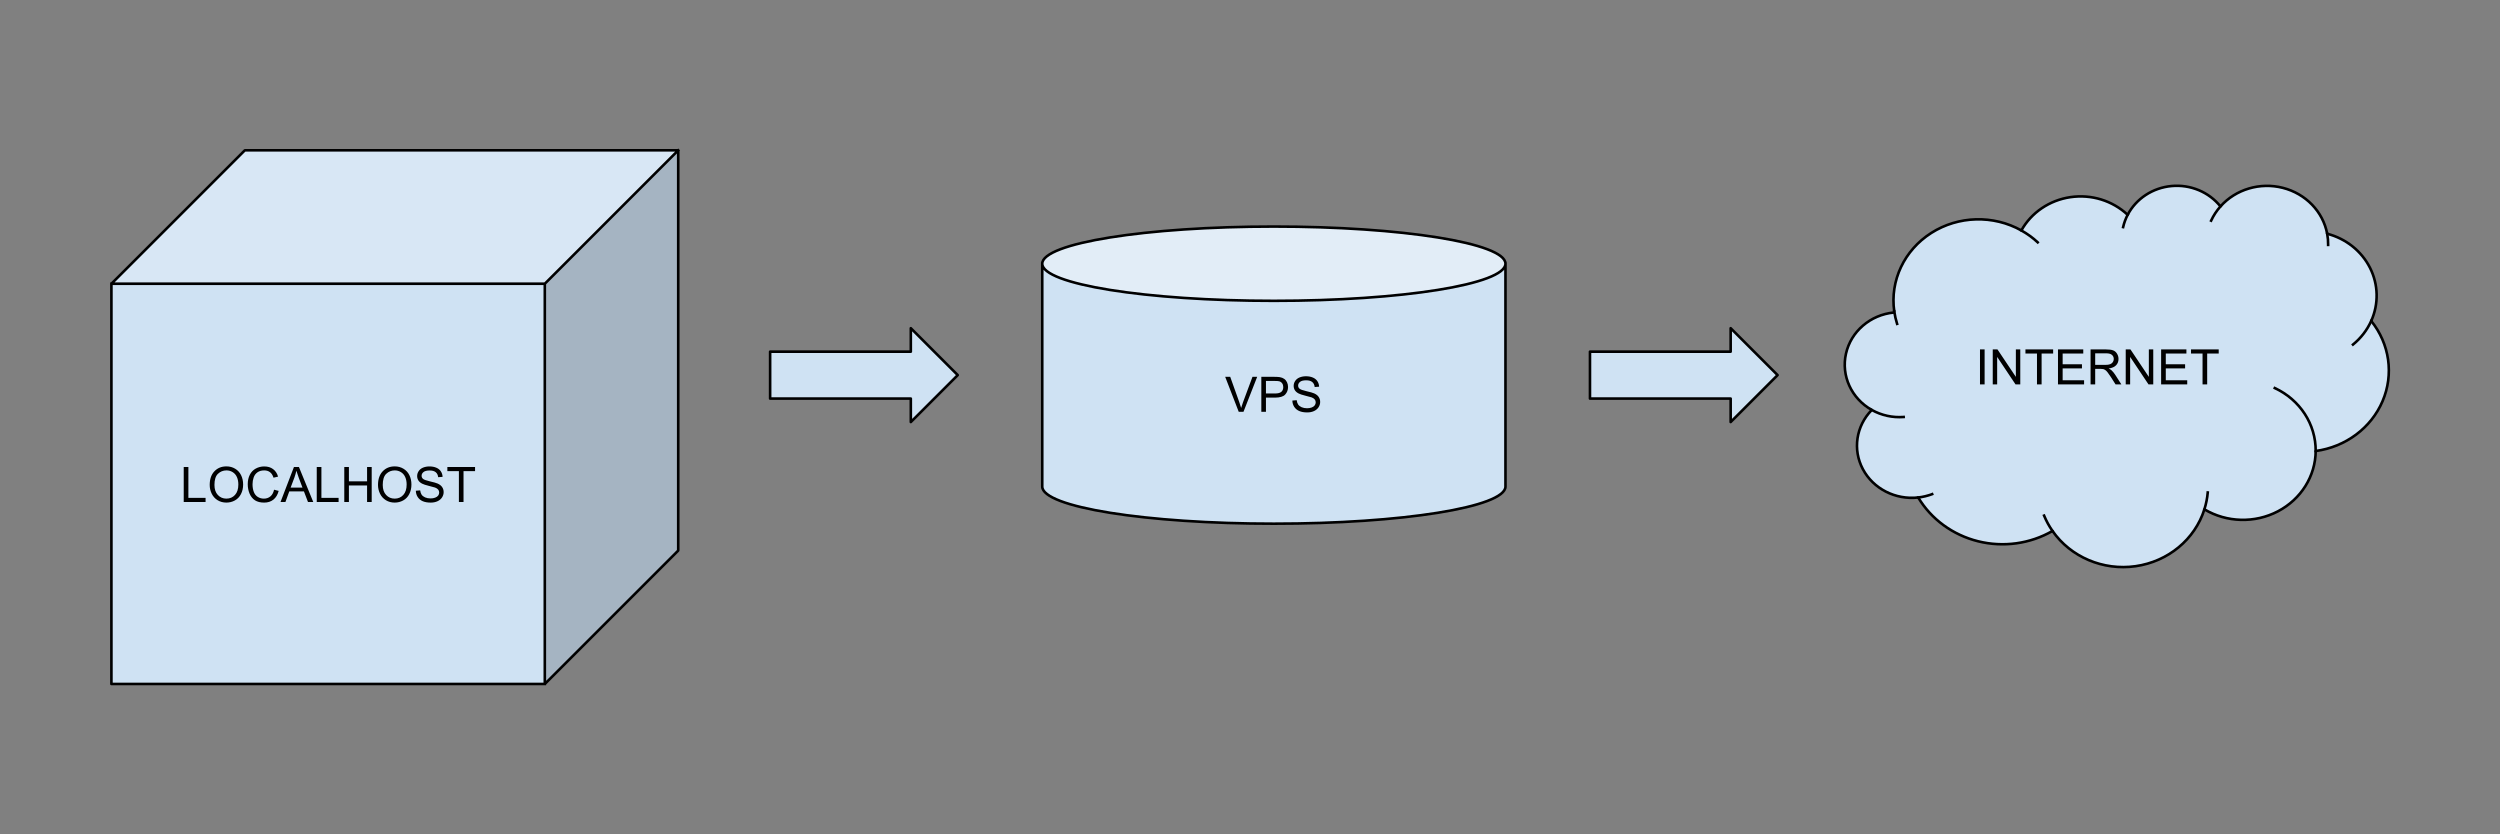 <svg version="1.1" viewBox="0.0 0.0 954.782 318.633" fill="none" stroke="none" stroke-linecap="square" stroke-miterlimit="10" xmlns:xlink="http://www.w3.org/1999/xlink" xmlns="http://www.w3.org/2000/svg"><rect x="0.0" y="0.0" width="954.782" height="318.633" fill="#808080" stroke="none"/><clipPath id="p.0"><path d="m0 0l954.782 0l0 318.633l-954.782 0l0 -318.633z" clip-rule="nonzero"/></clipPath><g clip-path="url(#p.0)"><path fill="#000000" fill-opacity="0.0" d="m0 0l954.782 0l0 318.633l-954.782 0z" fill-rule="evenodd"/><path fill="#cfe2f3" d="m42.549 108.364l165.52 0l0 152.858l-165.52 0z" fill-rule="evenodd"/><path fill="#a5b4c2" d="m208.068 108.364l50.953 -50.953l0 152.858l-50.953 50.953z" fill-rule="evenodd"/><path fill="#d8e7f5" d="m42.549 108.364l50.953 -50.953l165.52 0l-50.953 50.953z" fill-rule="evenodd"/><path fill="#000000" fill-opacity="0.0" d="m42.549 108.364l50.953 -50.953l165.52 0l0 152.858l-50.953 50.953l-165.52 0zm0 0l165.52 0l50.953 -50.953m-50.953 50.953l0 152.858" fill-rule="evenodd"/><path stroke="#000000" stroke-width="1.0" stroke-linejoin="round" stroke-linecap="butt" d="m42.549 108.364l50.953 -50.953l165.52 0l0 152.858l-50.953 50.953l-165.52 0zm0 0l165.52 0l50.953 -50.953m-50.953 50.953l0 152.858" fill-rule="evenodd"/><path fill="#000000" d="m70.166 191.713l0 -13.359l1.781 0l0 11.781l6.562 0l0 1.578l-8.344 0zm9.923 -6.5q0 -3.328 1.781 -5.203q1.781 -1.891 4.609 -1.891q1.844 0 3.328 0.891q1.484 0.875 2.266 2.469q0.781 1.578 0.781 3.578q0 2.031 -0.828 3.641q-0.812 1.594 -2.312 2.422q-1.5 0.828 -3.25 0.828q-1.875 0 -3.359 -0.906q-1.484 -0.922 -2.25 -2.5q-0.766 -1.578 -0.766 -3.328zm1.812 0.016q0 2.422 1.297 3.812q1.297 1.391 3.266 1.391q2.0 0 3.281 -1.406q1.281 -1.406 1.281 -3.984q0 -1.625 -0.547 -2.844q-0.547 -1.219 -1.609 -1.875q-1.062 -0.672 -2.375 -0.672q-1.891 0 -3.25 1.297q-1.344 1.281 -1.344 4.281zm22.761 1.797l1.766 0.453q-0.562 2.172 -2.0 3.328q-1.438 1.141 -3.531 1.141q-2.156 0 -3.516 -0.875q-1.344 -0.891 -2.062 -2.547q-0.703 -1.672 -0.703 -3.594q0 -2.078 0.797 -3.625q0.797 -1.562 2.266 -2.359q1.484 -0.812 3.25 -0.812q2.0 0 3.359 1.016q1.375 1.016 1.906 2.875l-1.734 0.406q-0.469 -1.453 -1.359 -2.109q-0.875 -0.672 -2.203 -0.672q-1.547 0 -2.578 0.734q-1.031 0.734 -1.453 1.984q-0.422 1.234 -0.422 2.562q0 1.703 0.5 2.969q0.5 1.266 1.547 1.906q1.047 0.625 2.266 0.625q1.484 0 2.516 -0.859q1.031 -0.859 1.391 -2.547zm2.473 4.688l5.125 -13.359l1.906 0l5.469 13.359l-2.016 0l-1.547 -4.047l-5.594 0l-1.469 4.047l-1.875 0zm3.859 -5.484l4.531 0l-1.406 -3.703q-0.625 -1.688 -0.938 -2.766q-0.266 1.281 -0.719 2.547l-1.469 3.922zm9.975 5.484l0 -13.359l1.781 0l0 11.781l6.563 0l0 1.578l-8.344 0zm10.516 0l0 -13.359l1.766 0l0 5.484l6.938 0l0 -5.484l1.766 0l0 13.359l-1.766 0l0 -6.297l-6.938 0l0 6.297l-1.766 0zm12.879 -6.5q0 -3.328 1.781 -5.203q1.781 -1.891 4.609 -1.891q1.844 0 3.328 0.891q1.484 0.875 2.266 2.469q0.781 1.578 0.781 3.578q0 2.031 -0.828 3.641q-0.812 1.594 -2.312 2.422q-1.5 0.828 -3.25 0.828q-1.875 0 -3.359 -0.906q-1.484 -0.922 -2.25 -2.5q-0.766 -1.578 -0.766 -3.328zm1.812 0.016q0 2.422 1.297 3.812q1.297 1.391 3.266 1.391q2.0 0 3.281 -1.406q1.281 -1.406 1.281 -3.984q0 -1.625 -0.547 -2.844q-0.547 -1.219 -1.609 -1.875q-1.062 -0.672 -2.375 -0.672q-1.891 0 -3.25 1.297q-1.344 1.281 -1.344 4.281zm12.636 2.188l1.656 -0.141q0.125 1.0 0.547 1.641q0.438 0.641 1.344 1.047q0.922 0.391 2.062 0.391q1.0 0 1.781 -0.297q0.781 -0.297 1.156 -0.812q0.375 -0.531 0.375 -1.156q0 -0.625 -0.375 -1.094q-0.359 -0.469 -1.188 -0.797q-0.547 -0.203 -2.391 -0.641q-1.828 -0.453 -2.562 -0.844q-0.969 -0.5 -1.438 -1.234q-0.469 -0.75 -0.469 -1.672q0 -1.0 0.578 -1.875q0.578 -0.891 1.672 -1.344q1.109 -0.453 2.453 -0.453q1.484 0 2.609 0.484q1.141 0.469 1.75 1.406q0.609 0.922 0.656 2.094l-1.688 0.125q-0.141 -1.266 -0.938 -1.906q-0.781 -0.656 -2.312 -0.656q-1.609 0 -2.344 0.594q-0.734 0.594 -0.734 1.422q0 0.719 0.531 1.172q0.5 0.469 2.656 0.969q2.156 0.484 2.953 0.844q1.172 0.531 1.719 1.359q0.562 0.828 0.562 1.906q0 1.062 -0.609 2.016q-0.609 0.938 -1.75 1.469q-1.141 0.516 -2.578 0.516q-1.812 0 -3.047 -0.531q-1.219 -0.531 -1.922 -1.594q-0.688 -1.062 -0.719 -2.406zm16.444 4.297l0 -11.781l-4.406 0l0 -1.578l10.578 0l0 1.578l-4.406 0l0 11.781l-1.766 0z" fill-rule="nonzero"/><path fill="#cfe2f3" d="m294.121 134.303l53.732 0l0 -8.961l17.921 17.921l-17.921 17.921l0 -8.961l-53.732 0z" fill-rule="evenodd"/><path stroke="#000000" stroke-width="1.0" stroke-linejoin="round" stroke-linecap="butt" d="m294.121 134.303l53.732 0l0 -8.961l17.921 17.921l-17.921 17.921l0 -8.961l-53.732 0z" fill-rule="evenodd"/><path fill="#cfe2f3" d="m398.046 100.709l0 0c0 7.834 39.603 14.185 88.457 14.185c48.853 0 88.457 -6.351 88.457 -14.185l0 85.11c0 7.834 -39.603 14.185 -88.457 14.185c-48.853 0 -88.457 -6.351 -88.457 -14.185z" fill-rule="evenodd"/><path fill="#e2edf7" d="m398.046 100.709l0 0c0 -7.834 39.603 -14.185 88.457 -14.185c48.853 0 88.457 6.351 88.457 14.185l0 0c0 7.834 -39.603 14.185 -88.457 14.185c-48.853 0 -88.457 -6.351 -88.457 -14.185z" fill-rule="evenodd"/><path fill="#000000" fill-opacity="0.0" d="m574.959 100.709l0 0c0 7.834 -39.603 14.185 -88.457 14.185c-48.853 0 -88.457 -6.351 -88.457 -14.185l0 0c0 -7.834 39.603 -14.185 88.457 -14.185c48.853 0 88.457 6.351 88.457 14.185l0 85.11c0 7.834 -39.603 14.185 -88.457 14.185c-48.853 0 -88.457 -6.351 -88.457 -14.185l0 -85.11" fill-rule="evenodd"/><path stroke="#000000" stroke-width="1.0" stroke-linejoin="round" stroke-linecap="butt" d="m574.959 100.709l0 0c0 7.834 -39.603 14.185 -88.457 14.185c-48.853 0 -88.457 -6.351 -88.457 -14.185l0 0c0 -7.834 39.603 -14.185 88.457 -14.185c48.853 0 88.457 6.351 88.457 14.185l0 85.11c0 7.834 -39.603 14.185 -88.457 14.185c-48.853 0 -88.457 -6.351 -88.457 -14.185l0 -85.11" fill-rule="evenodd"/><path fill="#000000" d="m473.087 157.276l-5.172 -13.359l1.922 0l3.469 9.703q0.422 1.172 0.703 2.188q0.312 -1.094 0.719 -2.188l3.609 -9.703l1.797 0l-5.234 13.359l-1.812 0zm8.631 0l0 -13.359l5.047 0q1.328 0 2.031 0.125q0.969 0.172 1.641 0.641q0.672 0.453 1.078 1.281q0.406 0.828 0.406 1.828q0 1.703 -1.094 2.891q-1.078 1.172 -3.922 1.172l-3.422 0l0 5.422l-1.766 0zm1.766 -7.0l3.453 0q1.719 0 2.438 -0.641q0.719 -0.641 0.719 -1.797q0 -0.844 -0.422 -1.438q-0.422 -0.594 -1.125 -0.781q-0.438 -0.125 -1.641 -0.125l-3.422 0l0 4.781zm10.084 2.703l1.656 -0.141q0.125 1.0 0.547 1.641q0.438 0.641 1.344 1.047q0.922 0.391 2.062 0.391q1.0 0 1.781 -0.297q0.781 -0.297 1.156 -0.812q0.375 -0.531 0.375 -1.156q0 -0.625 -0.375 -1.094q-0.359 -0.469 -1.188 -0.797q-0.547 -0.203 -2.391 -0.641q-1.828 -0.453 -2.562 -0.844q-0.969 -0.5 -1.438 -1.234q-0.469 -0.75 -0.469 -1.672q0 -1.0 0.578 -1.875q0.578 -0.891 1.672 -1.344q1.109 -0.453 2.453 -0.453q1.484 0 2.609 0.484q1.141 0.469 1.75 1.406q0.609 0.922 0.656 2.094l-1.688 0.125q-0.141 -1.266 -0.938 -1.906q-0.781 -0.656 -2.312 -0.656q-1.609 0 -2.344 0.594q-0.734 0.594 -0.734 1.422q0 0.719 0.531 1.172q0.5 0.469 2.656 0.969q2.156 0.484 2.953 0.844q1.172 0.531 1.719 1.359q0.562 0.828 0.562 1.906q0 1.062 -0.609 2.016q-0.609 0.938 -1.75 1.469q-1.141 0.516 -2.578 0.516q-1.812 0 -3.047 -0.531q-1.219 -0.531 -1.922 -1.594q-0.688 -1.062 -0.719 -2.406z" fill-rule="nonzero"/><path fill="#cfe2f3" d="m607.231 134.303l53.732 0l0 -8.961l17.921 17.921l-17.921 17.921l0 -8.961l-53.732 0z" fill-rule="evenodd"/><path stroke="#000000" stroke-width="1.0" stroke-linejoin="round" stroke-linecap="butt" d="m607.231 134.303l53.732 0l0 -8.961l17.921 17.921l-17.921 17.921l0 -8.961l-53.732 0z" fill-rule="evenodd"/><path fill="#cfe2f3" d="m723.439 118.902l0 0c-1.673 -11.742 3.82 -23.366 14.15 -29.939c10.329 -6.573 23.683 -6.943 34.395 -0.953l0 0c3.794 -6.827 10.739 -11.541 18.734 -12.715c7.994 -1.174 16.1 1.328 21.864 6.751l0 0c3.232 -6.19 9.579 -10.349 16.788 -11.001c7.209 -0.652 14.26 2.295 18.651 7.796l0 0c5.84 -6.561 15.13 -9.324 23.852 -7.092c8.722 2.232 15.309 9.057 16.91 17.522l0 0c7.154 1.863 13.114 6.601 16.339 12.988c3.225 6.387 3.399 13.797 0.476 20.316l0 0c7.045 8.756 8.693 20.422 4.329 30.646c-4.364 10.224 -14.084 17.469 -25.534 19.032c-0.081 9.596 -5.592 18.4 -14.409 23.021c-8.817 4.62 -19.564 4.334 -28.098 -0.747l0 0c-3.635 11.492 -13.866 19.948 -26.273 21.715c-12.407 1.766 -24.766 -3.474 -31.737 -13.456l0 0c-8.545 4.92 -18.799 6.338 -28.447 3.933c-9.649 -2.405 -17.88 -8.431 -22.837 -16.717l0 0c-8.732 0.976 -17.175 -3.344 -21.138 -10.816c-3.963 -7.472 -2.603 -16.505 3.405 -22.616l0 0c-7.789 -4.378 -11.764 -13.065 -9.851 -21.531c1.913 -8.466 9.279 -14.793 18.258 -15.682z" fill-rule="evenodd"/><path fill="#000000" fill-opacity="0.0" d="m714.859 156.567l0 0c3.676 2.066 7.922 3.003 12.169 2.686m5.562 30.747c1.826 -0.204 3.616 -0.636 5.324 -1.285m45.958 14.069c-1.284 -1.839 -2.36 -3.805 -3.208 -5.863m61.22 -2.396l0 0c0.663 -2.095 1.092 -4.252 1.281 -6.433m41.224 -15.839c0.086 -10.216 -5.991 -19.57 -15.62 -24.044m36.824 -25.633c-1.559 3.479 -3.94 6.565 -6.955 9.016m-9.859 -42.321l0 0c0.266 1.405 0.389 2.831 0.367 4.258m-41.129 -14.687l0 0c-1.457 1.637 -2.657 3.466 -3.563 5.43m-31.876 -2.226l0 0c-0.776 1.487 -1.356 3.06 -1.726 4.683m-38.872 1.281l0 0c2.267 1.268 4.363 2.793 6.245 4.543m-54.788 26.349l0 0c0.231 1.618 0.595 3.217 1.09 4.78" fill-rule="evenodd"/><path stroke="#000000" stroke-width="1.0" stroke-linejoin="round" stroke-linecap="butt" d="m723.439 118.902l0 0c-1.673 -11.742 3.82 -23.366 14.15 -29.939c10.329 -6.573 23.683 -6.943 34.395 -0.953l0 0c3.794 -6.827 10.739 -11.541 18.734 -12.715c7.994 -1.174 16.1 1.328 21.864 6.751l0 0c3.232 -6.19 9.579 -10.349 16.788 -11.001c7.209 -0.652 14.26 2.295 18.651 7.796l0 0c5.84 -6.561 15.13 -9.324 23.852 -7.092c8.722 2.232 15.309 9.057 16.91 17.522l0 0c7.154 1.863 13.114 6.601 16.339 12.988c3.225 6.387 3.399 13.797 0.476 20.316l0 0c7.045 8.756 8.693 20.422 4.329 30.646c-4.364 10.224 -14.084 17.469 -25.534 19.032c-0.081 9.596 -5.592 18.4 -14.409 23.021c-8.817 4.62 -19.564 4.334 -28.098 -0.747l0 0c-3.635 11.492 -13.866 19.948 -26.273 21.715c-12.407 1.766 -24.766 -3.474 -31.737 -13.456l0 0c-8.545 4.92 -18.799 6.338 -28.447 3.933c-9.649 -2.405 -17.88 -8.431 -22.837 -16.717l0 0c-8.732 0.976 -17.175 -3.344 -21.138 -10.816c-3.963 -7.472 -2.603 -16.505 3.405 -22.616l0 0c-7.789 -4.378 -11.764 -13.065 -9.851 -21.531c1.913 -8.466 9.279 -14.793 18.258 -15.682z" fill-rule="evenodd"/><path stroke="#000000" stroke-width="1.0" stroke-linejoin="round" stroke-linecap="butt" d="m714.859 156.567l0 0c3.676 2.066 7.922 3.003 12.169 2.686m5.562 30.747c1.826 -0.204 3.616 -0.636 5.324 -1.285m45.958 14.069c-1.284 -1.839 -2.36 -3.805 -3.208 -5.863m61.22 -2.396l0 0c0.663 -2.095 1.092 -4.252 1.281 -6.433m41.224 -15.839c0.086 -10.216 -5.991 -19.57 -15.62 -24.044m36.824 -25.633c-1.559 3.479 -3.94 6.565 -6.955 9.016m-9.859 -42.321l0 0c0.266 1.405 0.389 2.831 0.367 4.258m-41.129 -14.687l0 0c-1.457 1.637 -2.657 3.466 -3.563 5.43m-31.876 -2.226l0 0c-0.776 1.487 -1.356 3.06 -1.726 4.683m-38.872 1.281l0 0c2.267 1.268 4.363 2.793 6.245 4.543m-54.788 26.349l0 0c0.231 1.618 0.595 3.217 1.09 4.78" fill-rule="evenodd"/><path fill="#000000" d="m756.183 146.811l0 -13.359l1.766 0l0 13.359l-1.766 0zm4.871 0l0 -13.359l1.812 0l7.016 10.484l0 -10.484l1.688 0l0 13.359l-1.812 0l-7.016 -10.5l0 10.5l-1.688 0zm16.895 0l0 -11.781l-4.406 0l0 -1.578l10.578 0l0 1.578l-4.406 0l0 11.781l-1.766 0zm8.021 0l0 -13.359l9.656 0l0 1.578l-7.875 0l0 4.094l7.375 0l0 1.562l-7.375 0l0 4.547l8.188 0l0 1.578l-9.969 0zm12.444 0l0 -13.359l5.922 0q1.781 0 2.703 0.359q0.938 0.359 1.484 1.281q0.562 0.906 0.562 2.016q0 1.406 -0.922 2.391q-0.922 0.969 -2.844 1.234q0.703 0.344 1.078 0.672q0.766 0.703 1.453 1.766l2.328 3.641l-2.219 0l-1.766 -2.781q-0.781 -1.203 -1.281 -1.828q-0.5 -0.641 -0.906 -0.891q-0.391 -0.266 -0.797 -0.359q-0.297 -0.078 -0.984 -0.078l-2.047 0l0 5.938l-1.766 0zm1.766 -7.453l3.797 0q1.219 0 1.891 -0.25q0.688 -0.266 1.047 -0.812q0.359 -0.547 0.359 -1.188q0 -0.953 -0.688 -1.562q-0.688 -0.609 -2.188 -0.609l-4.219 0l0 4.422zm11.66 7.453l0 -13.359l1.812 0l7.016 10.484l0 -10.484l1.688 0l0 13.359l-1.812 0l-7.016 -10.5l0 10.5l-1.688 0zm13.52 0l0 -13.359l9.656 0l0 1.578l-7.875 0l0 4.094l7.375 0l0 1.562l-7.375 0l0 4.547l8.188 0l0 1.578l-9.969 0zm15.819 0l0 -11.781l-4.406 0l0 -1.578l10.578 0l0 1.578l-4.406 0l0 11.781l-1.766 0z" fill-rule="nonzero"/></g></svg>